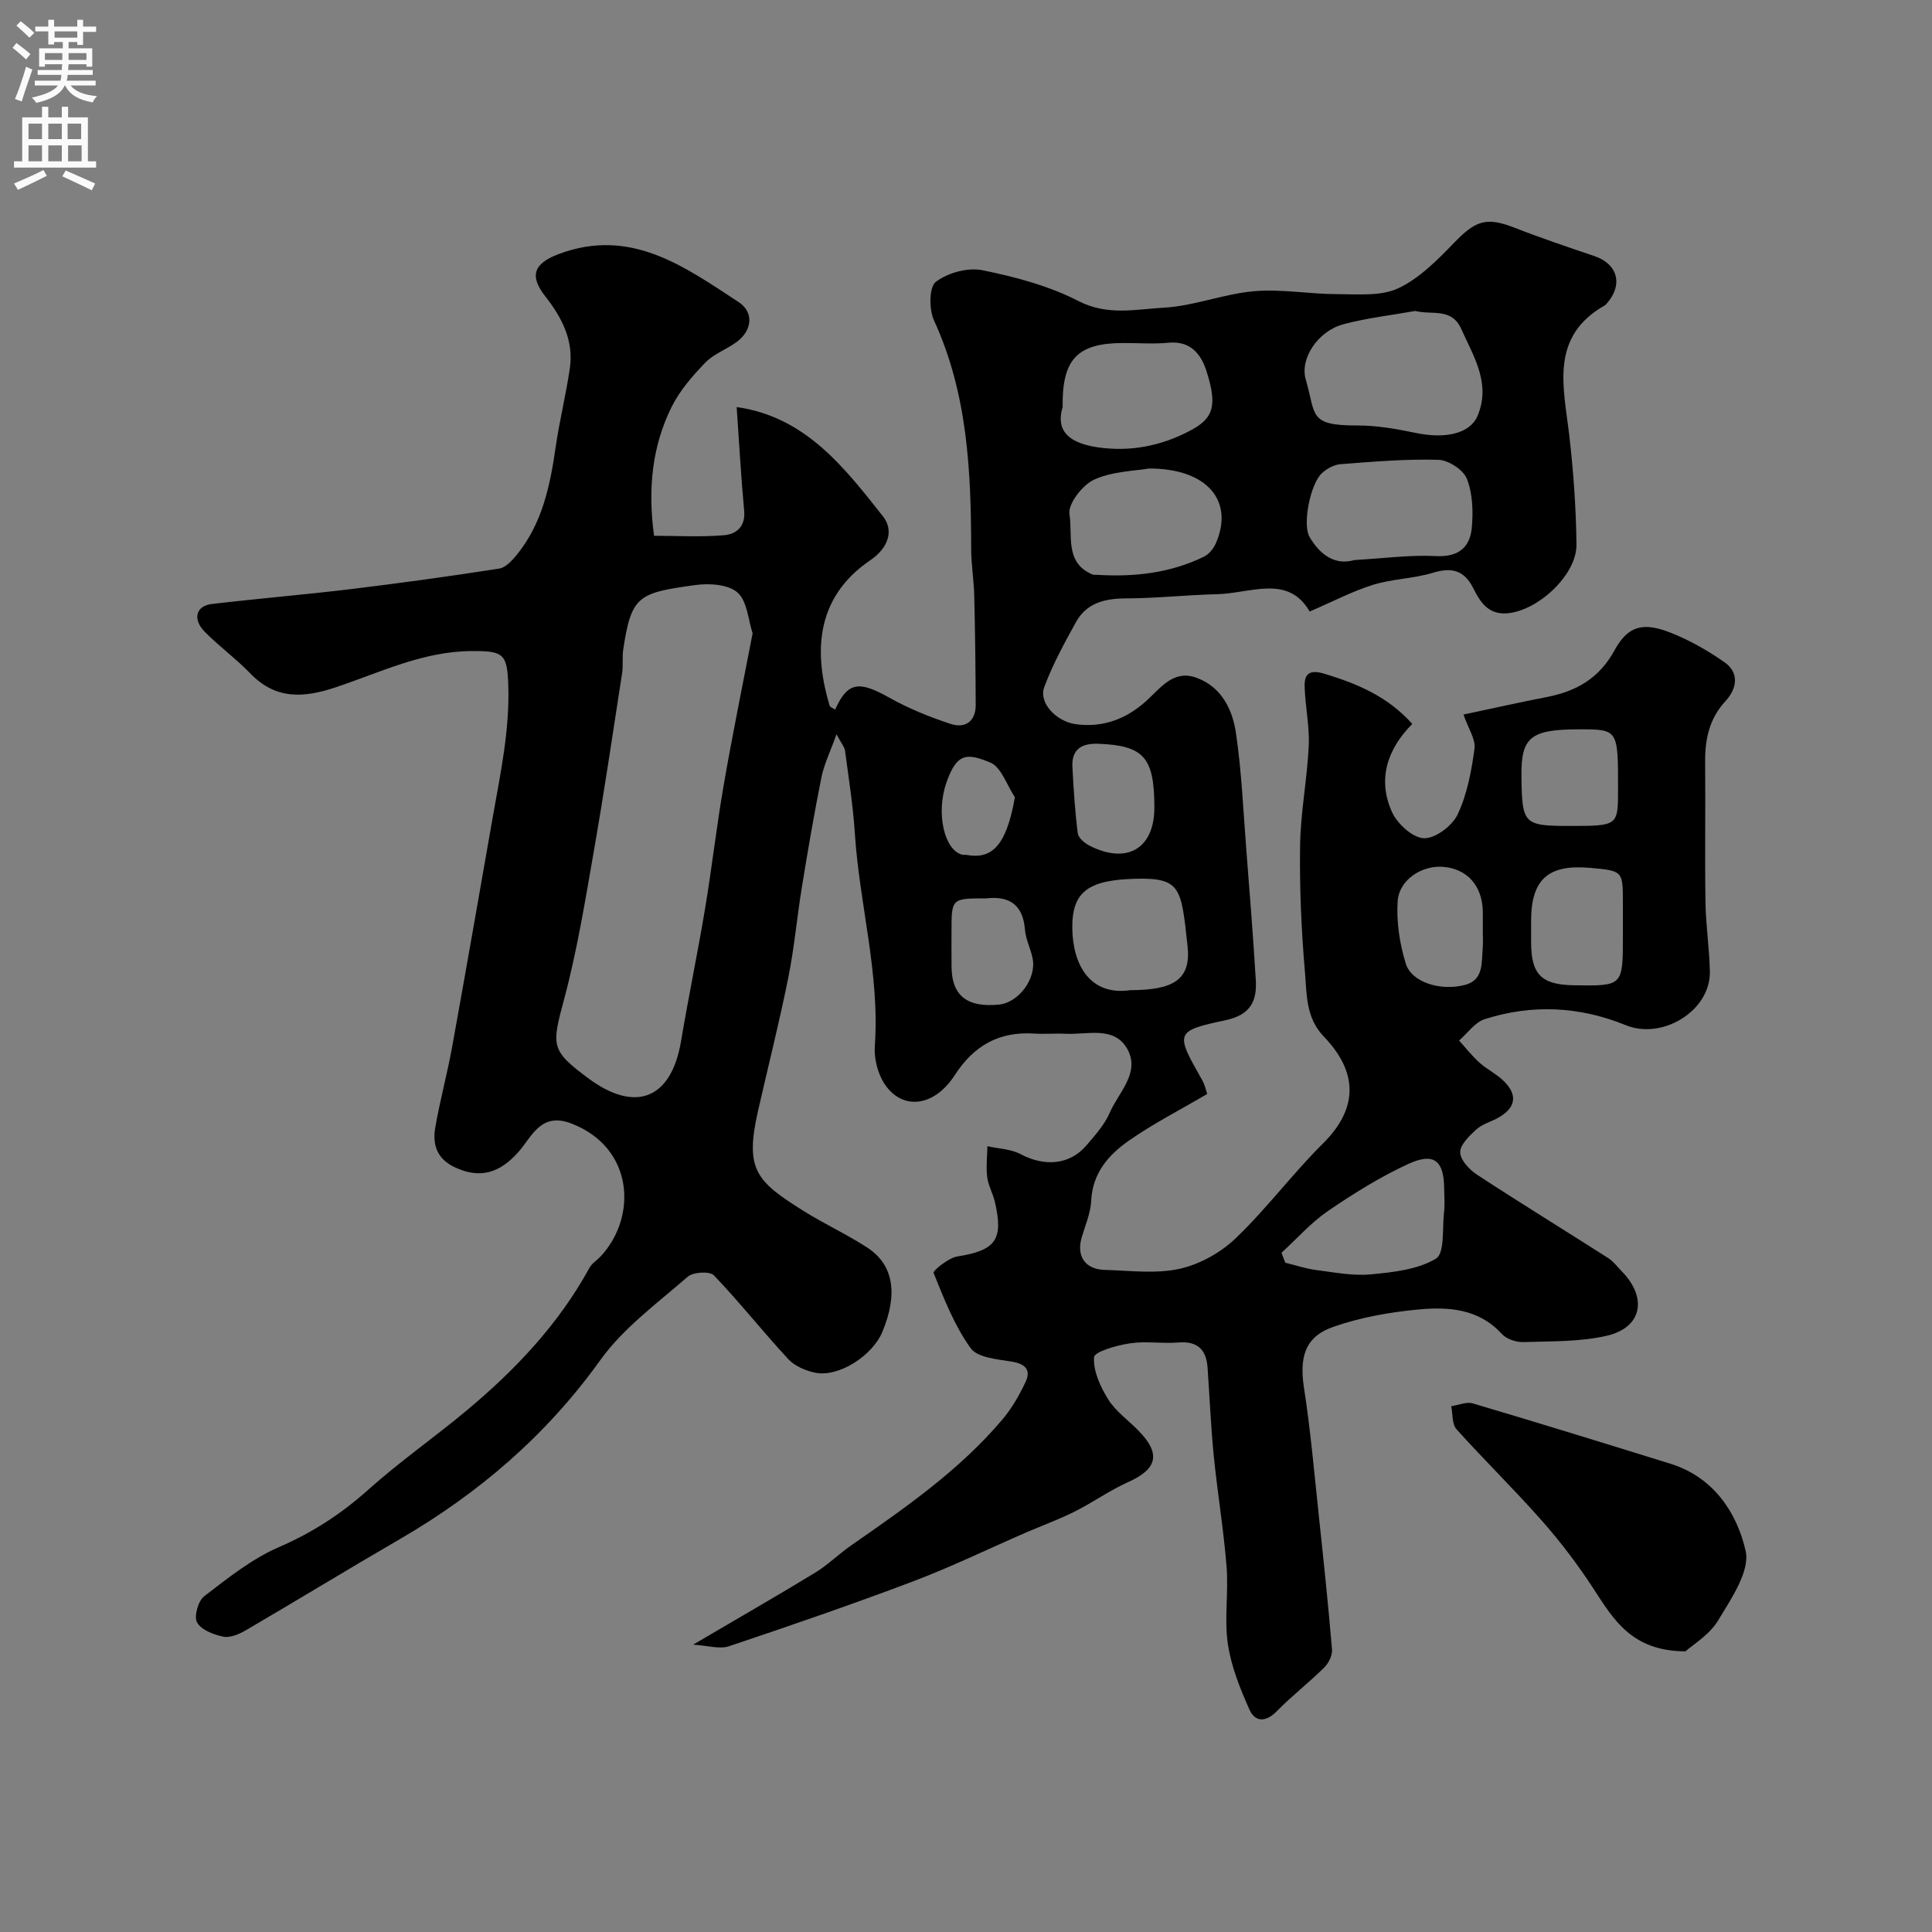 <svg enable-background="new 0 0 400 400" viewBox="0 0 400 400" xmlns="http://www.w3.org/2000/svg"><rect x="0" y="0" width="400" height="400" fill="#808080" stroke="none"/><path d="m143.5 340.51c9.27-5.45 17.33-10.07 25.26-14.9 2.64-1.61 4.88-3.85 7.42-5.62 11.19-7.79 22.43-15.55 31.33-26.07 1.96-2.31 3.52-5.04 4.82-7.79 1.16-2.46.01-3.74-2.8-4.21-3-.5-7.14-.81-8.57-2.8-3.35-4.65-5.5-10.2-7.67-15.57-.18-.45 3.05-3.11 4.9-3.41 7.94-1.26 9.63-3.43 7.78-11.33-.41-1.74-1.37-3.37-1.58-5.11-.26-2.1.01-4.26.04-6.39 2.31.52 4.86.57 6.87 1.64 4.96 2.64 10.17 2.24 13.61-1.78 1.8-2.11 3.76-4.28 4.84-6.77 1.82-4.21 6.36-8.27 3.68-13.16-2.7-4.9-8.26-2.98-12.76-3.21-2.16-.11-4.34.1-6.5-.04-7.27-.48-12.52 2.45-16.5 8.61-4.27 6.6-10.86 7.36-14.53 1.82-1.42-2.14-2.2-5.26-2.02-7.84 1.07-14.97-3.2-29.39-4.14-44.15-.37-5.7-1.28-11.37-2.03-17.04-.1-.73-.71-1.39-1.76-3.37-1.3 3.65-2.57 6.21-3.12 8.91-1.51 7.51-2.8 15.06-4.03 22.62-1.03 6.29-1.58 12.66-2.84 18.9-1.86 9.23-4.17 18.37-6.26 27.55-2.79 12.26-.32 14.59 9.47 20.74 4.28 2.68 8.91 4.8 13.14 7.55 5.45 3.55 6.4 9.56 3.16 17.4-2.09 5.07-9.18 9.55-14.01 8.5-1.97-.43-4.19-1.38-5.51-2.81-5.25-5.67-10.05-11.76-15.39-17.34-.85-.89-4.29-.69-5.41.29-6.29 5.48-13.31 10.59-18.09 17.25-11.16 15.56-25.11 27.55-41.5 37.07-10.72 6.22-21.29 12.68-31.99 18.93-1.36.79-3.2 1.56-4.6 1.27-1.99-.42-4.55-1.39-5.41-2.94-.68-1.22.22-4.46 1.47-5.42 4.91-3.76 9.89-7.76 15.49-10.18 6.91-2.99 12.87-6.86 18.45-11.85 6.46-5.79 13.62-10.78 20.29-16.34 10.15-8.45 19.15-17.94 25.56-29.66.49-.9 1.51-1.51 2.24-2.28 7.69-8.17 6.98-22.58-6-27.57-6.31-2.43-8.16 2.69-10.91 5.83-3.94 4.49-8.09 5.69-13.31 3.19-3.64-1.74-4.56-4.7-3.97-8.15.96-5.59 2.48-11.09 3.49-16.68 2.88-15.88 5.64-31.78 8.43-47.68 1.57-8.95 3.49-17.8 3.21-27.05-.2-6.69-.94-7.31-7.52-7.28-10.19.05-19 4.44-28.22 7.51-6.59 2.2-12.38 2.6-17.64-2.84-2.98-3.08-6.49-5.63-9.49-8.68-2.55-2.6-1.8-5.34 1.48-5.73 9.61-1.13 19.26-1.93 28.87-3.09 10.23-1.24 20.44-2.65 30.63-4.24 1.35-.21 2.7-1.69 3.67-2.88 5.24-6.46 6.87-14.24 8.02-22.24.79-5.48 2.14-10.87 2.94-16.35.84-5.76-1.66-10.53-5.1-14.92-3.39-4.31-2.28-6.83 2.82-8.74 14.86-5.56 25.96 2.58 37.21 9.94 3.25 2.13 2.82 5.9-.4 8.28-2.09 1.54-4.75 2.46-6.5 4.28-2.65 2.75-5.28 5.78-6.96 9.16-4.04 8.15-4.95 16.94-3.64 26.68 4.69 0 9.63.29 14.52-.12 2.49-.21 4.45-1.77 4.14-5.07-.65-6.99-1.03-14-1.55-21.46 14.2 1.98 22.24 12.45 30.26 22.58 2.44 3.08 1 6.69-2.59 9.13-11.83 8.03-11.5 19.83-8.43 30.1.11.35.75.55 1.15.82 2.56-5.72 4.9-6.02 11.15-2.5 4.02 2.26 8.38 4.03 12.77 5.47 2.98.98 5.2-.5 5.18-3.96-.03-7.51-.12-15.02-.3-22.52-.08-3.29-.64-6.57-.64-9.86-.03-16.15-.76-32.12-7.7-47.21-1.04-2.26-1.03-6.9.38-7.97 2.47-1.89 6.63-3.03 9.67-2.41 6.8 1.38 13.75 3.23 19.87 6.38 6.02 3.1 11.87 1.69 17.67 1.37 6.27-.34 12.41-2.87 18.7-3.41 5.68-.49 11.49.61 17.24.61 4.26 0 9.04.47 12.65-1.24 4.43-2.1 8.19-5.97 11.7-9.59 4.34-4.47 6.58-5.17 12.38-2.9 5.43 2.12 10.96 3.98 16.48 5.85 4.85 1.65 5.99 5.94 2.53 9.85-.11.12-.22.26-.36.34-11.49 6.52-8.55 16.87-7.38 26.93.87 7.5 1.41 15.08 1.49 22.63.06 6.27-8.01 13.73-14.38 14.21-3.86.29-5.55-2.32-6.94-5.11-1.88-3.79-4.44-4.49-8.42-3.28-4.01 1.22-8.38 1.25-12.38 2.49-4.27 1.33-8.29 3.46-13.12 5.53-4.47-7.75-12.21-3.76-19.15-3.59-6.27.15-12.53.85-18.8.87-4.41.01-8.21.9-10.43 4.91-2.42 4.37-4.84 8.8-6.57 13.46-1.21 3.24 2.48 7.13 6.56 7.68 5.6.76 10.41-1.09 14.5-4.76 3.06-2.74 5.66-6.63 10.51-4.84 5.15 1.9 7.42 6.58 8.13 11.47 1.16 7.95 1.51 16.03 2.13 24.06.71 9.02 1.43 18.05 1.97 27.08.26 4.38-1.15 7.19-6.29 8.28-10.49 2.23-10.39 2.58-4.83 12.36.62 1.09.87 2.39 1.05 2.91-5.64 3.31-11.13 6.12-16.14 9.61-4.22 2.93-7.6 6.72-7.87 12.5-.12 2.54-1.22 5.04-1.95 7.53-1.16 3.91.65 6.67 4.78 6.78 5.16.14 10.51.86 15.44-.22 4.18-.92 8.54-3.35 11.65-6.33 6.42-6.15 11.78-13.39 18.1-19.66 7.4-7.35 7.14-14.82.15-22.09-3.77-3.92-3.52-8.75-3.91-13.3-.75-8.73-1.14-17.53-1.01-26.29.1-6.87 1.47-13.72 1.79-20.6.19-4.09-.74-8.21-.85-12.33-.08-2.94 1.37-3.45 4.26-2.56 6.67 2.04 12.91 4.63 18.03 10.34-5.21 5.24-7.27 11.53-4.17 18.31 1.11 2.42 4.3 5.3 6.61 5.36 2.35.06 5.84-2.58 6.95-4.93 1.97-4.17 2.86-8.97 3.49-13.6.27-1.95-1.27-4.15-2.28-7.08 5.8-1.23 11.57-2.52 17.36-3.65 6.05-1.19 10.75-3.88 13.88-9.6 2.8-5.12 5.89-5.97 11.68-3.68 3.89 1.53 7.64 3.67 11.08 6.07 3.23 2.25 2.57 5.55.25 8.07-3.39 3.68-4.27 7.94-4.22 12.7.09 9.67-.08 19.33.07 29 .07 4.77.82 9.53.91 14.31.14 8.1-9.8 14.2-17.42 11.09-9.53-3.89-19.39-4.39-29.2-1.24-2.03.65-3.55 2.91-5.31 4.42 1.39 1.53 2.68 3.18 4.21 4.56 1.45 1.31 3.27 2.21 4.72 3.52 3.38 3.07 2.94 5.92-1.1 8.06-1.45.76-3.15 1.24-4.31 2.32-1.42 1.31-3.32 3.14-3.28 4.7.04 1.59 1.89 3.57 3.46 4.6 8.97 5.87 18.11 11.49 27.15 17.26 1.1.7 1.93 1.83 2.86 2.78 5.37 5.52 4.17 11.67-3.19 13.34-5.55 1.26-11.45 1.11-17.21 1.29-1.49.05-3.48-.62-4.45-1.68-4.8-5.26-11.09-5.65-17.32-5.06-5.94.56-11.99 1.63-17.59 3.6-4.95 1.74-7.23 5.06-6.06 12.58 1.36 8.73 2.12 17.55 3.06 26.34.99 9.28 1.97 18.57 2.75 27.88.1 1.22-.72 2.84-1.64 3.75-3.17 3.13-6.72 5.88-9.83 9.05-2.25 2.3-4.46 2.21-5.6-.32-1.96-4.37-3.81-8.98-4.5-13.66-.76-5.22.16-10.67-.26-15.97-.61-7.66-1.88-15.26-2.65-22.91-.6-6.06-.86-12.16-1.28-18.24-.26-3.79-2.07-5.61-6.1-5.27-3.31.27-6.72-.32-9.98.17-2.7.41-7.35 1.72-7.43 2.88-.19 2.87 1.31 6.14 2.95 8.75 1.55 2.48 4.15 4.29 6.24 6.44 4.71 4.81 3.93 7.95-2.17 10.68-3.82 1.72-7.29 4.21-11.04 6.09-3.28 1.64-6.76 2.9-10.13 4.36-7.76 3.37-15.4 7.09-23.3 10.08-12.62 4.77-25.38 9.16-38.17 13.45-1.96.63-4.37-.16-7.39-.34zm12.32-209.38c-.91-2.76-1.09-6.64-3.12-8.45-1.91-1.7-5.87-1.95-8.75-1.55-11.79 1.62-13.23 2.19-14.91 13.29-.25 1.63.01 3.33-.24 4.96-1.89 12.24-3.7 24.5-5.83 36.7-1.79 10.25-3.45 20.58-6.13 30.62-2.64 9.85-2.89 10.7 4.91 16.51 9.82 7.32 17.24 4.32 19.25-7.64 1.54-9.15 3.44-18.25 4.97-27.4 1.42-8.53 2.39-17.13 3.87-25.65 1.77-10.27 3.88-20.49 5.98-31.39zm137.19-66.75c-4.96.89-10.02 1.45-14.87 2.75-5.26 1.41-9.08 7.09-7.79 11.48 2.16 7.3.44 9.5 10.66 9.48 4.05-.01 8.16.72 12.15 1.55 6.07 1.28 11.18.13 12.73-3.49 2.86-6.72-.78-12.3-3.36-18.05-2.01-4.47-6.02-2.83-9.52-3.72zm-12.59 51.57c6.02-.34 11.47-1.09 16.86-.82 4.67.24 7.06-1.78 7.44-5.87.31-3.35.18-7.06-1.01-10.11-.73-1.87-3.81-3.89-5.89-3.95-6.74-.2-13.52.39-20.26.9-1.35.1-2.86.93-3.88 1.87-2.4 2.24-4.06 10.63-2.55 13.2 2.17 3.7 5.26 5.95 9.29 4.78zm-42.54-18.95c-2.8.5-7.45.54-11.33 2.29-2.43 1.1-5.49 5.05-5.13 7.2.71 4.23-1.06 10.03 4.76 12.45.29.12.66.05.99.07 7.65.48 15.1-.35 22.06-3.74 1.04-.5 2-1.65 2.48-2.74 3.83-8.69-1.61-15.54-13.83-15.53zm-17.87-12.7c-1.68 5.49 2.21 7.55 7.19 8.3 6.79 1.01 13.3-.27 19.36-3.52 4.68-2.51 5.5-5.06 3.25-12.18-1.12-3.54-3.29-6.39-7.9-5.94-3.13.3-6.3.04-9.46.06-9.35.03-12.6 3.31-12.44 13.28zm45.31 175.07c.26.69.52 1.37.78 2.06 2.14.52 4.26 1.24 6.44 1.52 3.75.49 7.58 1.24 11.28.89 4.62-.43 9.68-.98 13.48-3.25 1.83-1.09 1.29-6.26 1.67-9.6.19-1.64.05-3.33.03-5-.07-5.69-2.11-7.44-7.39-5.02-5.83 2.67-11.35 6.13-16.66 9.75-3.53 2.42-6.44 5.74-9.63 8.65zm-31.27-54.37c9.07 0 12.56-2.29 11.82-9.12-1.31-12.05-1.34-14.18-10.78-13.94-9.79.25-13.18 2.68-13.08 10.27.1 7.58 3.69 14.02 12.04 12.79zm101.95-12.6c0-1.83 0-3.66 0-5.49 0-6.62 0-6.62-6.81-7.23-8.67-.77-12.19 2.4-12.19 10.97v4.49c.02 6.62 2.15 8.75 8.84 8.85 10.16.17 10.16.17 10.16-10.09 0-.5 0-1 0-1.5zm-29 .36c0-1.33.02-2.66 0-3.99-.08-5.35-3.2-8.89-8.2-9.3-4.39-.36-9.14 2.65-9.43 7.14-.28 4.26.42 8.79 1.68 12.9 1.18 3.83 7.15 5.77 12.32 4.39 3.82-1.02 3.36-4.64 3.61-7.64.1-1.16.02-2.33.02-3.5zm18.03-21.76c9.97 0 9.97 0 9.97-7.65.01-12.34.01-12.34-7.99-12.35-10.11 0-12.1 1.6-12.01 9.68.11 9.98.44 10.32 10.03 10.32zm-86.03-3.81c0-10.39-2.18-12.84-11.61-13.2-3.39-.13-5.55 1.1-5.36 4.78.24 4.59.53 9.19 1.11 13.74.12.97 1.43 2.07 2.46 2.59 7.76 3.94 13.4.56 13.4-7.91zm-34.82 18.81c-7.18 0-7.18 0-7.18 6.81 0 2.49-.03 4.98.01 7.47.09 5.88 3.24 8.35 9.8 7.71 4.08-.39 7.8-5.36 6.99-9.51-.4-2.05-1.44-4.01-1.6-6.05-.43-5.45-3.61-6.94-8.02-6.43zm5.94-20.95c-1.67-2.49-2.82-6.25-5.12-7.19-4.82-1.97-6.9-2.03-9.07 4.21-2.16 6.21-.48 13.88 3.25 14.88.31.08.67 0 .99.06 4.95.87 8.14-1.5 9.95-11.96z" fill="#000001"/><path d="m348.96 341.89c-11.12-.03-14.9-6.6-19.06-12.99-3.2-4.92-6.78-9.64-10.66-14.04-5.71-6.48-11.91-12.52-17.68-18.94-.96-1.06-.76-3.16-1.1-4.78 1.5-.22 3.15-.97 4.47-.58 13.67 4.05 27.29 8.26 40.91 12.49 8.89 2.76 13.76 10.08 15.57 18.02.96 4.2-2.99 9.94-5.68 14.41-1.82 3.03-5.29 5.07-6.77 6.41z" fill="#000001"/><g fill="#fafafb"><path d="m2.6 9.9.8-1c.9.7 1.9 1.4 2.9 2.3l-.9 1.1c-1.1-1-2-1.8-2.8-2.4zm.5 10.6c.9-2.1 1.6-4.3 2.3-6.7.4.2.8.4 1.3.6-.7 2.1-1.5 4.3-2.2 6.6zm.3-15.2.9-.9c1 .8 2 1.6 2.8 2.4l-1 1c-.9-.9-1.8-1.7-2.7-2.5zm12.6-1.2h1.2v1.4h2.7v1.1h-2.7v2.7h-1.2v-.6h-1.8v1.3h4.9v3.8h-1.2v-.5h-3.7c0 .4-.1.9-.1 1.2h5.1v1h-5.2c0 .5-.1.9-.2 1.2h6v1h-5.2c1.1 1.3 2.9 2 5.5 2.2-.4.4-.7.8-.9 1.3-2.9-.5-4.8-1.6-5.7-3.5h-.1c-.8 1.7-2.7 2.9-5.9 3.6-.2-.4-.6-.8-.9-1.1 2.8-.6 4.6-1.4 5.4-2.5h-4.8v-1h5.3c.1-.3.2-.7.2-1.2h-4.9v-1h5c0-.4 0-.8.1-1.2h-3.6v.5h-1.2v-3.8h4.9v-1.3h-1.8v.5h-1.2v-2.7h-2.7v-1h2.7v-1.4h1.2v1.4h4.8zm-6.7 8.3h3.6c0-.4 0-.9 0-1.4h-3.6zm1.9-4.6h4.8v-1.3h-4.7v1.3zm6.7 3.2h-3.7v1.4h3.7v-2.4z"/><path d="m8.7 22.1h1.3v2.2h2.8v-2.2h1.3v2.2h4.1v9.1h1.7v1.3h-17v-1.3h1.7v-9.1h4.1zm.3 13.1.7 1.2c-1.8.9-3.8 1.9-6 2.9-.2-.4-.5-.8-.8-1.3 2.3-1 4.4-1.9 6.1-2.8zm-3.1-6.4h2.8v-3.2h-2.8zm0 4.6h2.8v-3.3h-2.8zm4.1-4.6h2.8v-3.2h-2.8zm0 4.6h2.8v-3.3h-2.8zm3.6 1.9c2.1.9 4.1 1.8 6.1 2.7l-.7 1.4c-2.2-1.1-4.2-2-6.1-2.9zm3.2-9.7h-2.8v3.2h2.8zm-2.7 7.8h2.8v-3.3h-2.8z"/></g></svg>